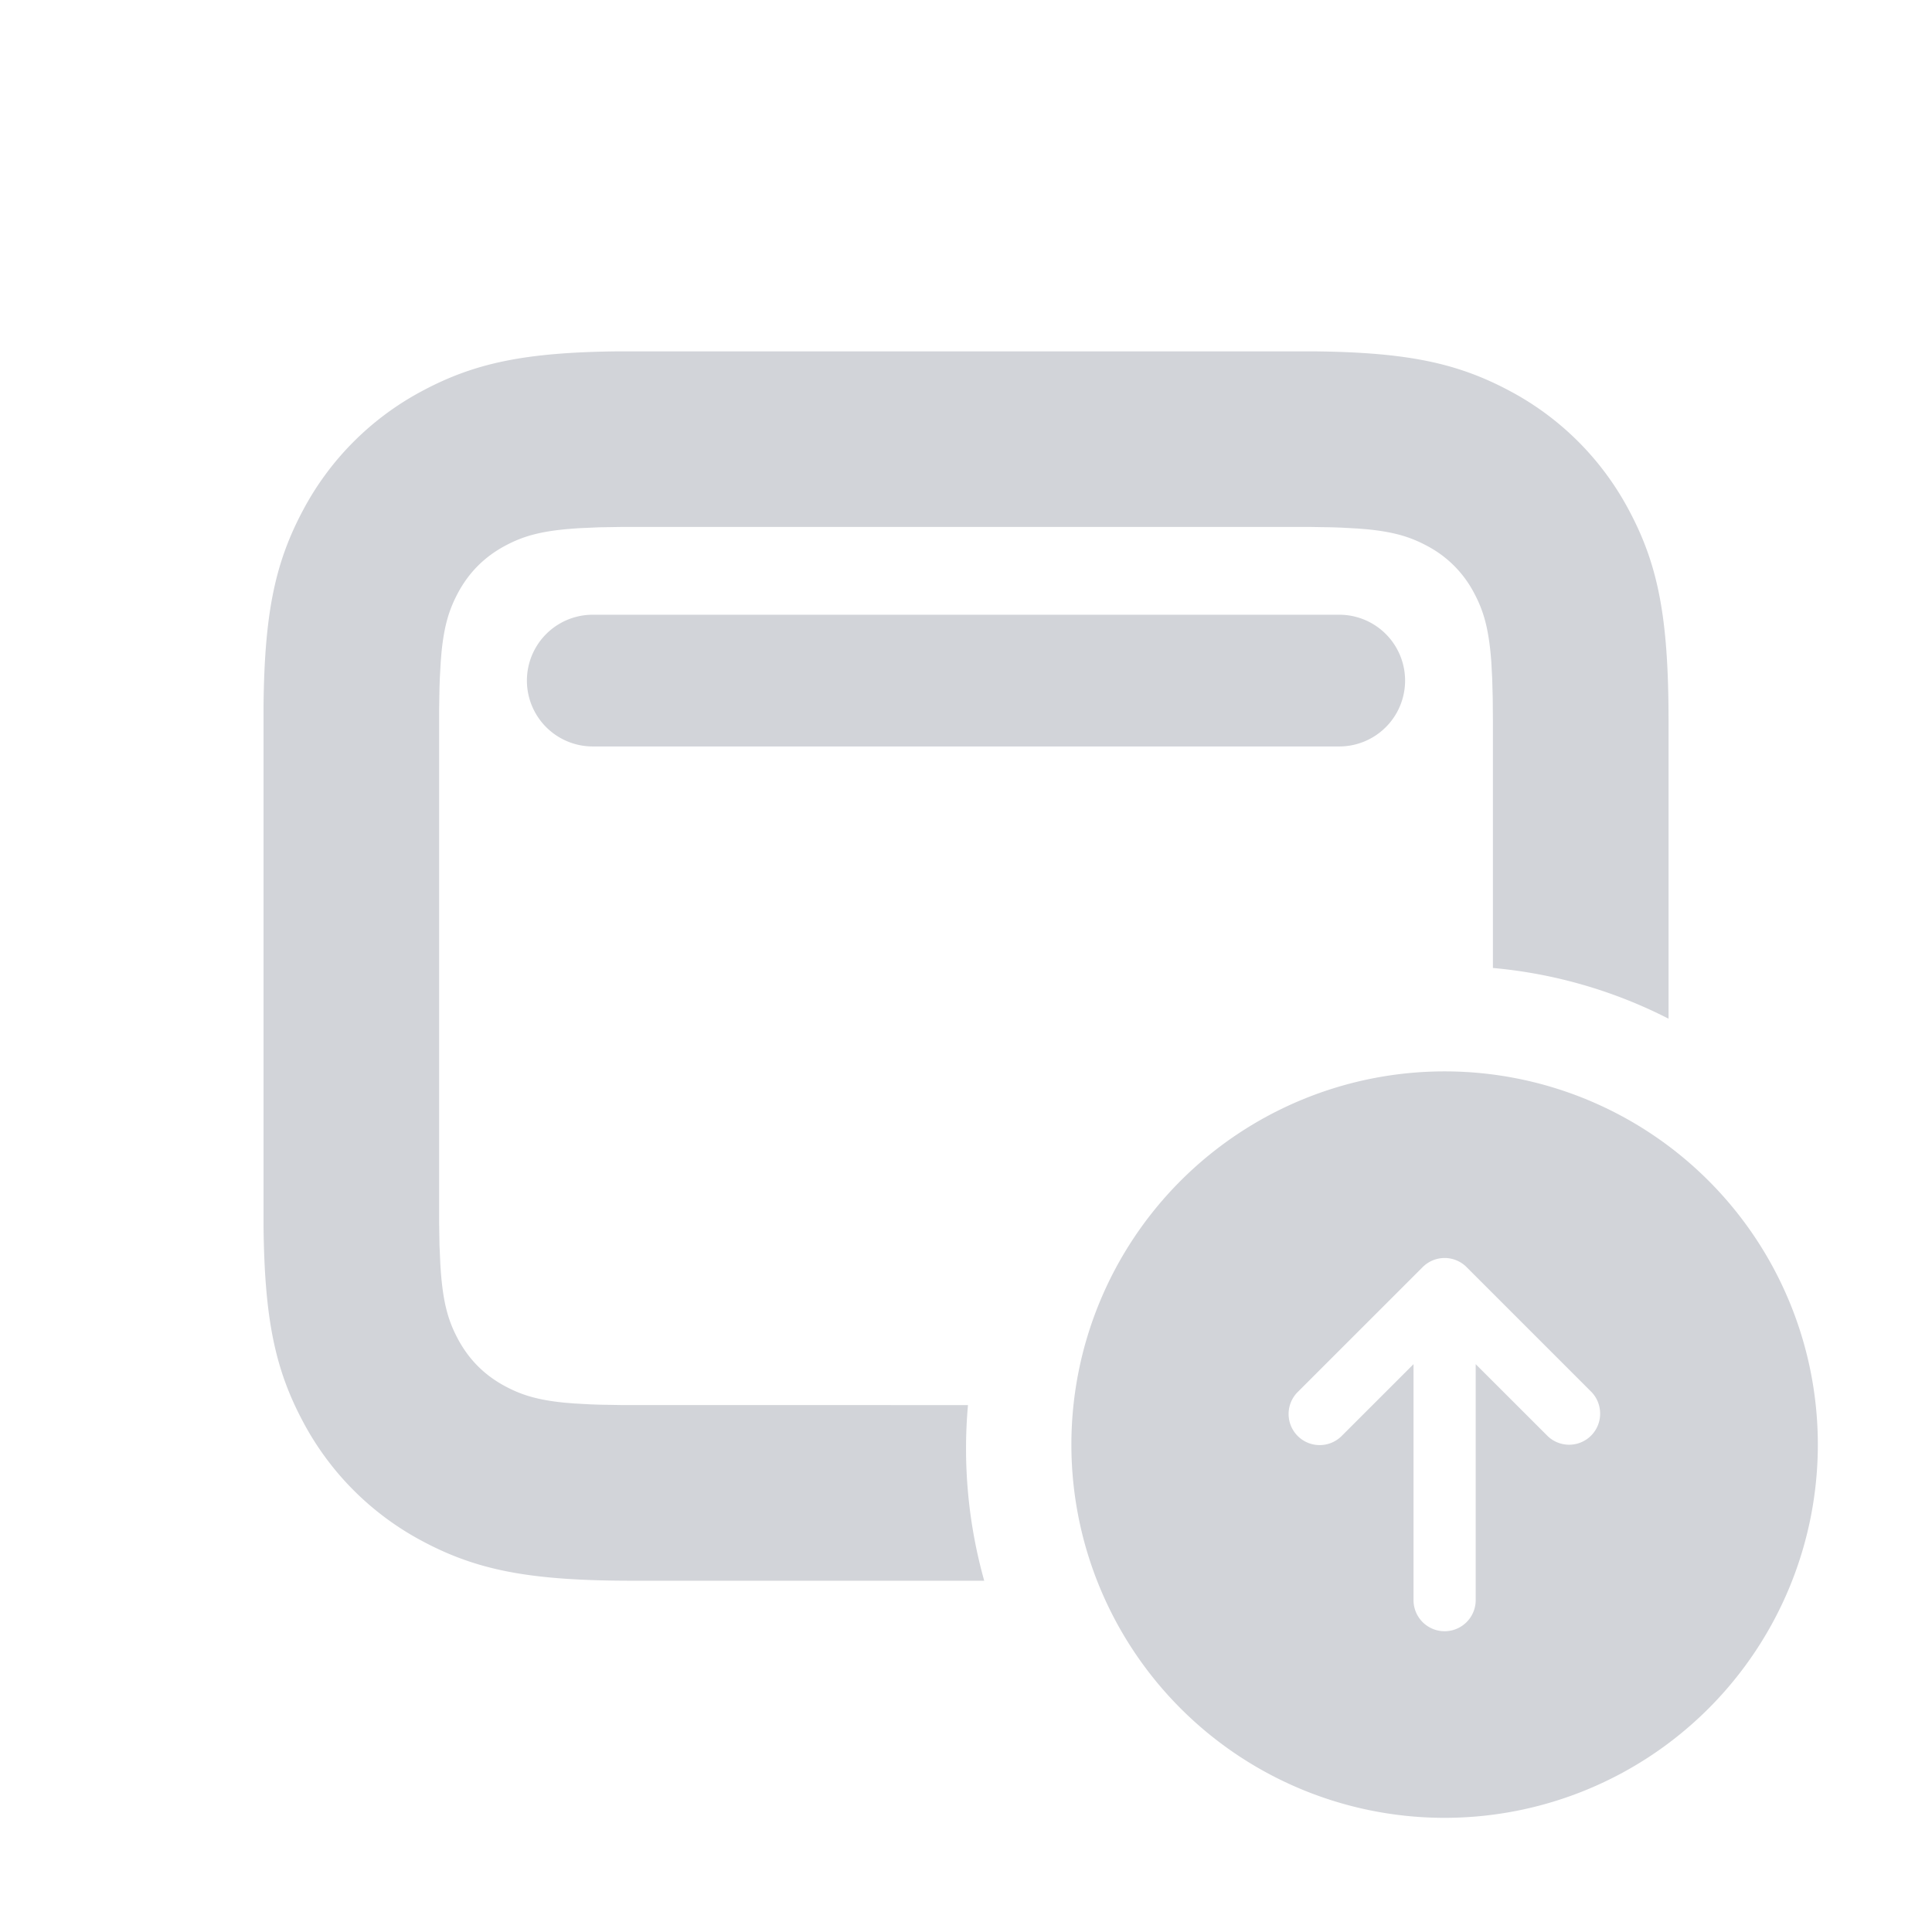 <svg xmlns="http://www.w3.org/2000/svg" width="44" height="44" viewBox="0 0 44 44"><path fill="#D2D4D9" fill-rule="nonzero" d="M32.9 24.4a8.5 8.5 0 1 1 0 17 8.5 8.5 0 0 1 0-17zm0 4.25a.708.708 0 0 0-.5.208l-2.834 2.833a.708.708 0 1 0 1.001 1.001l1.625-1.624v5.374a.708.708 0 1 0 1.416 0v-5.374l1.625 1.624a.706.706 0 0 0 1.209-.5.708.708 0 0 0-.208-.501l-2.833-2.833a.708.708 0 0 0-.501-.208zM29.932 8.002c2.113.022 3.26.264 4.453.902a6.543 6.543 0 0 1 2.71 2.71c.639 1.193.88 2.341.903 4.454l.002.342v6.79a10.93 10.93 0 0 0-4-1.155V16.41l-.004-.51-.012-.441-.02-.381c-.056-.767-.177-1.169-.395-1.577a2.544 2.544 0 0 0-1.07-1.07c-.367-.196-.73-.314-1.357-.376l-.22-.018-.38-.021-.213-.007-.475-.008H14.146l-.5.008-.43.019c-.858.05-1.283.172-1.715.403-.466.25-.82.604-1.07 1.07-.196.367-.314.73-.376 1.357l-.018.22-.021.38-.007.213-.008.475v11.708l.008.5.019.43c.05.858.172 1.283.403 1.715.25.466.604.82 1.07 1.07.367.196.73.314 1.357.376l.22.018.38.021.213.007.475.008 7.899.001a11.14 11.14 0 0 0 .37 4H14.41c-2.334 0-3.54-.233-4.795-.904a6.543 6.543 0 0 1-2.71-2.71c-.639-1.193-.88-2.341-.903-4.454V16.068c.022-2.113.264-3.26.902-4.453a6.543 6.543 0 0 1 2.71-2.71c1.193-.639 2.341-.88 4.454-.903h15.864zM30.5 14a1.5 1.5 0 0 1 0 3h-17a1.5 1.5 0 0 1 0-3h17z"/></svg>